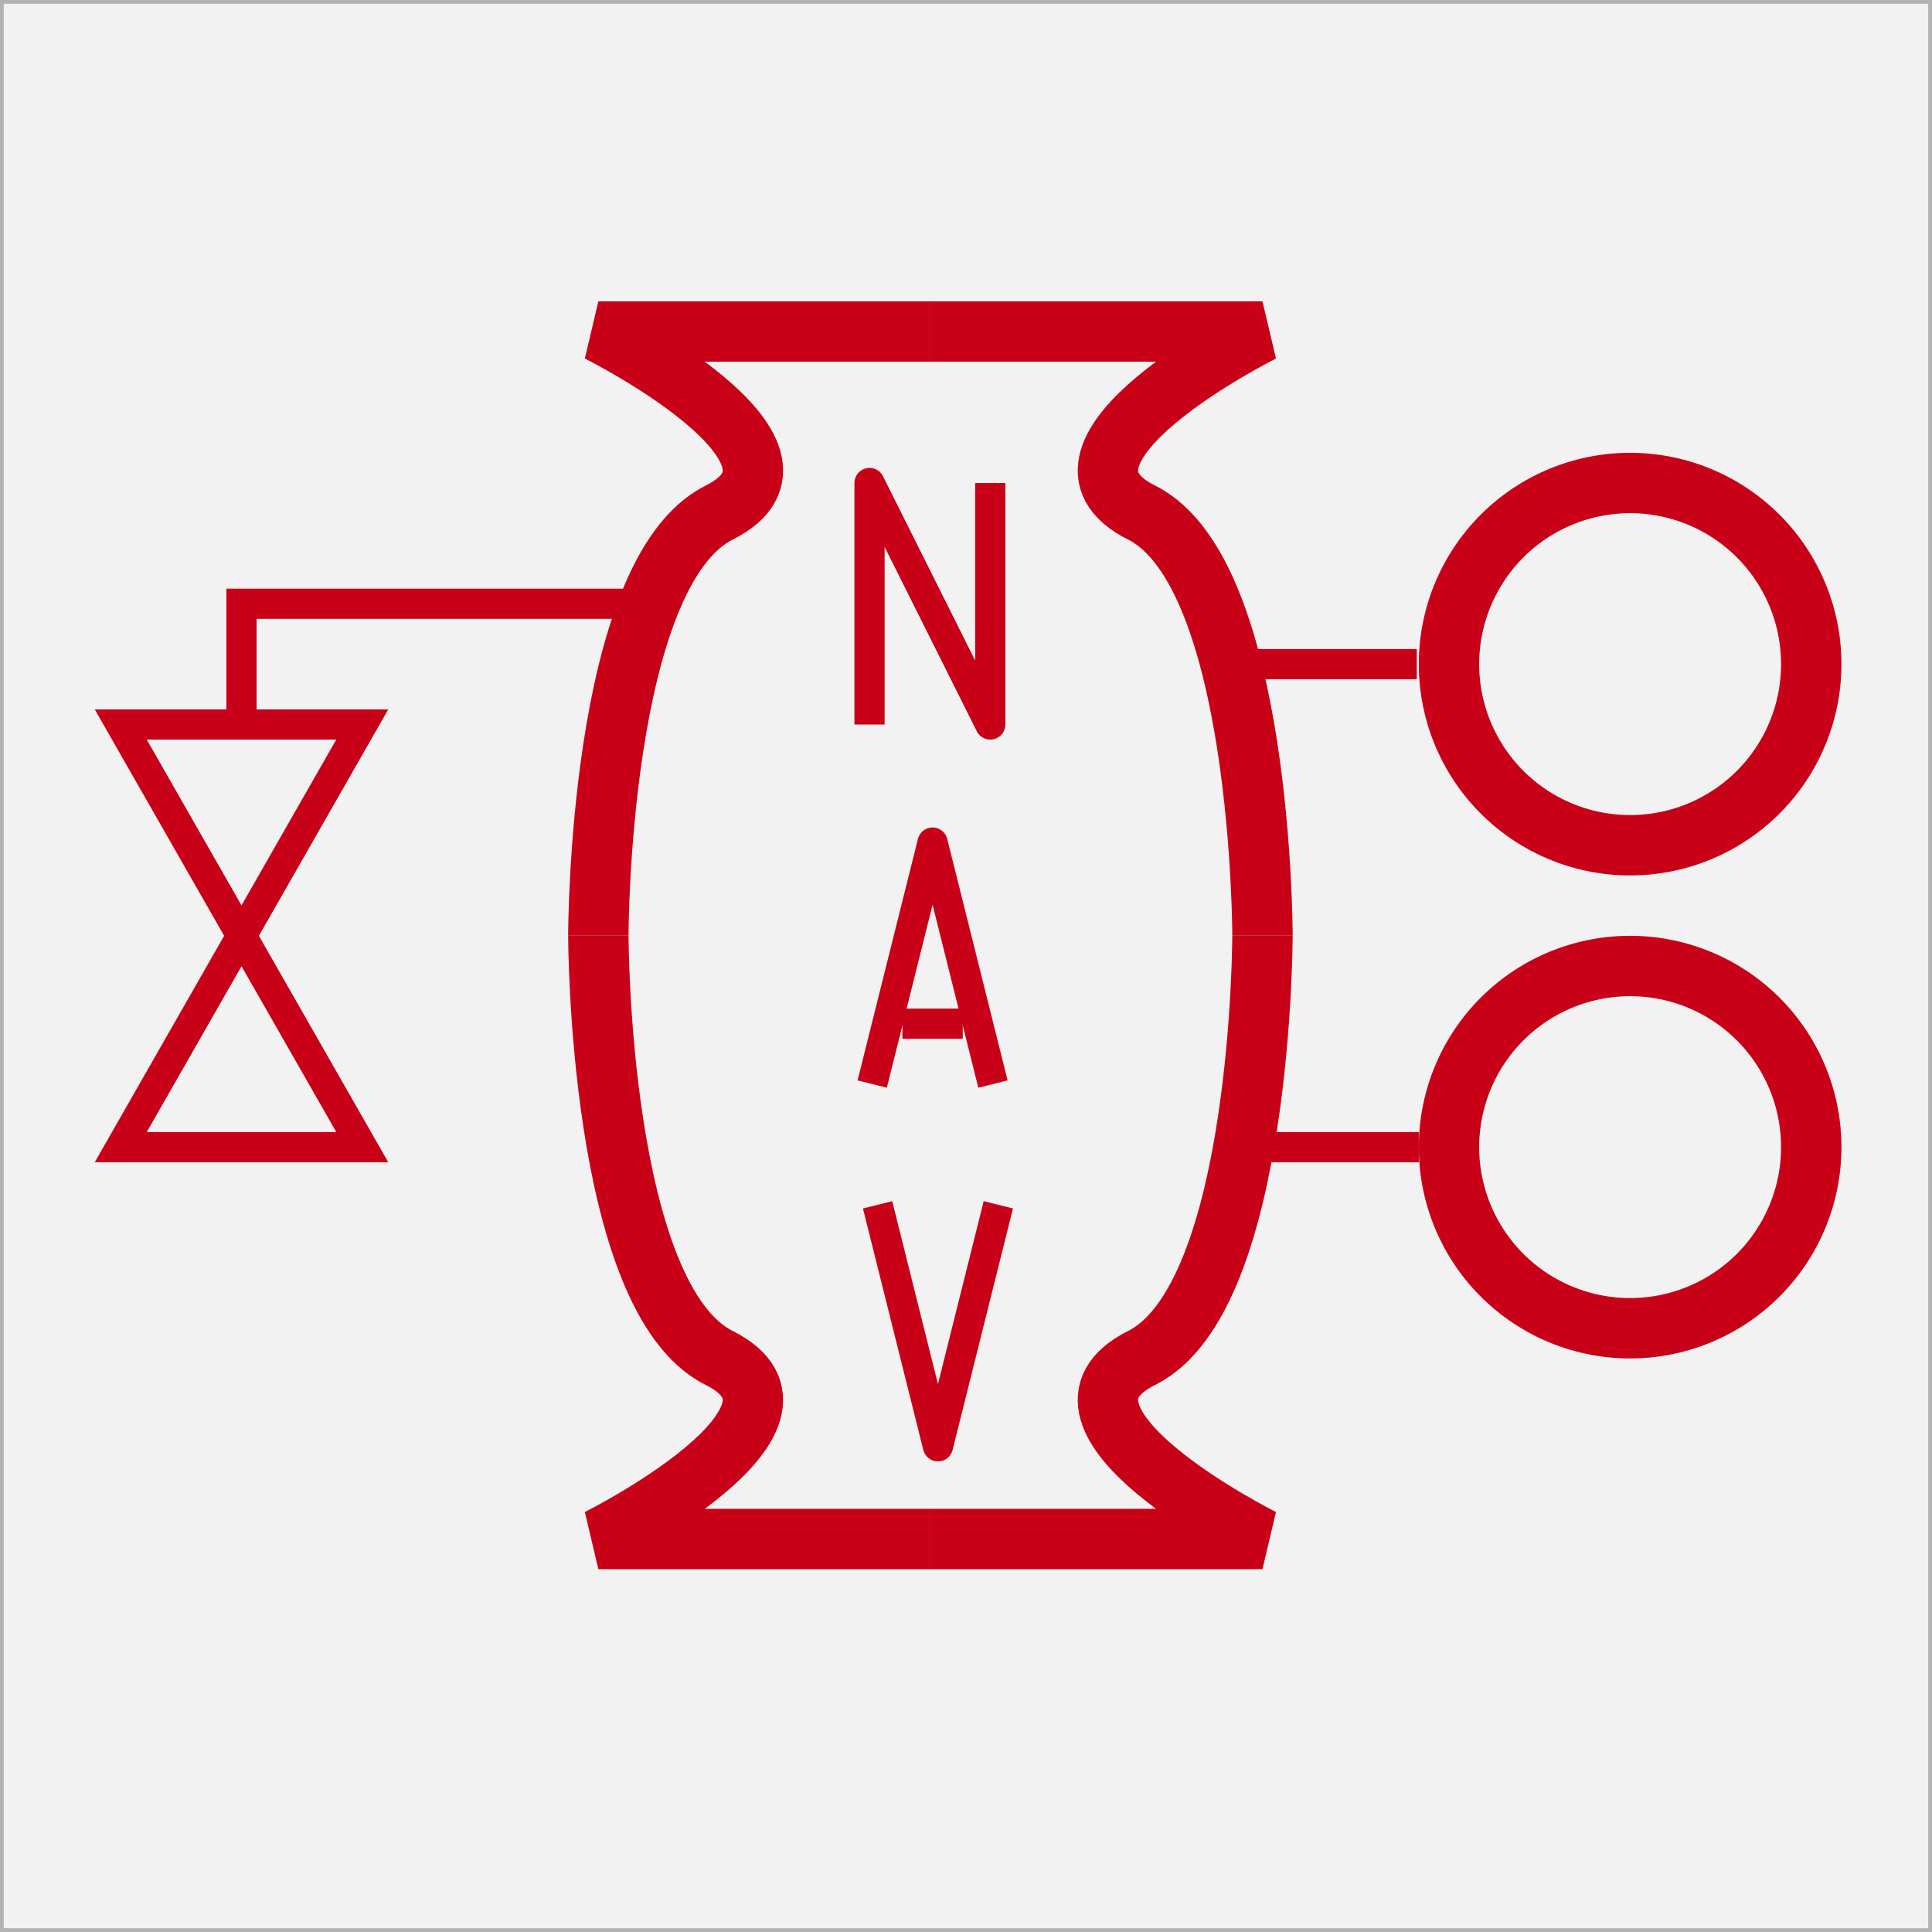 <?xml version="1.0" encoding="UTF-8" standalone="no"?>
<!-- Created with Inkscape (http://www.inkscape.org/) -->

<svg
   xmlns:osb="http://www.openswatchbook.org/uri/2009/osb"
   xmlns:dc="http://purl.org/dc/elements/1.1/"
   xmlns:cc="http://creativecommons.org/ns#"
   xmlns:rdf="http://www.w3.org/1999/02/22-rdf-syntax-ns#"
   xmlns:svg="http://www.w3.org/2000/svg"
   xmlns="http://www.w3.org/2000/svg"
   xmlns:sodipodi="http://sodipodi.sourceforge.net/DTD/sodipodi-0.dtd"
   xmlns:inkscape="http://www.inkscape.org/namespaces/inkscape"
   width="64"
   height="64"
   id="svg2"
   version="1.1"
   inkscape:version="0.48.4 r9939"
   sodipodi:docname="cad_sprinkler_wetalarmvalve.svg">
  <rect width="100%" height="100%" fill="#333333" stroke="none"/>
  <defs
     id="defs4">
    <linearGradient
       id="linearGradient7917"
       osb:paint="solid">
      <stop
         style="stop-color:#0000ff;stop-opacity:1;"
         offset="0"
         id="stop7919" />
    </linearGradient>
  </defs>
  <sodipodi:namedview
     id="base"
     pagecolor="#ffffff"
     bordercolor="#666666"
     borderopacity="1.0"
     inkscape:pageopacity="0.0"
     inkscape:pageshadow="2"
     inkscape:zoom="11.2"
     inkscape:cx="26.112865"
     inkscape:cy="29.252356"
     inkscape:document-units="px"
     inkscape:current-layer="layer1"
     showgrid="true"
     objecttolerance="10000"
     guidetolerance="10000"
     gridtolerance="10000"
     inkscape:window-width="1920"
     inkscape:window-height="1114"
     inkscape:window-x="-4"
     inkscape:window-y="-4"
     inkscape:window-maximized="1"
     inkscape:snap-grids="true">
    <inkscape:grid
       type="xygrid"
       id="grid2985"
       empspacing="2"
       visible="true"
       enabled="true"
       snapvisiblegridlinesonly="true"
       spacingx="1px"
       spacingy="1px" />
  </sodipodi:namedview>
  <g
     inkscape:label="Ebene 1"
     inkscape:groupmode="layer"
     id="layer1"
     transform="translate(0,-988.362)">
    <rect
       style="fill:#f2f2f2;fill-opacity:1;fill-rule:evenodd;stroke:#b3b3b3;stroke-width:0.25;stroke-linecap:square;stroke-linejoin:miter;stroke-miterlimit:0;stroke-opacity:1;stroke-dasharray:none"
       id="rect3767"
       width="64"
       height="64"
       x="0"
       y="0"
       rx="0"
       transform="translate(0,988.362)" />
    <g
       id="g4637"
       style="stroke-width:2;stroke-miterlimit:4;stroke-dasharray:none;fill:#000000;fill-opacity:0;stroke:#c80018;stroke-opacity:1"
       transform="translate(-0.179,0.982)">
      <path
         sodipodi:nodetypes="ccsc"
         transform="translate(0,988.362)"
         inkscape:connector-curvature="0"
         id="path4629"
         d="m 31,10 c 3,0 7.333,0 11,0 0,0 -8,4 -4,6 4,2 4,14 4,14"
         style="fill:#000000;stroke:#c80018;stroke-width:2;stroke-linecap:butt;stroke-linejoin:miter;stroke-miterlimit:4;stroke-opacity:1;stroke-dasharray:none;fill-opacity:0" />
      <path
         style="fill:#000000;stroke:#c80018;stroke-width:2;stroke-linecap:butt;stroke-linejoin:miter;stroke-miterlimit:4;stroke-opacity:1;stroke-dasharray:none;fill-opacity:0"
         d="m 31,998.362 c -3,0 -7.333,0 -11,0 0,0 8,4 4,6 -4,2 -4,14 -4,14"
         id="path4631"
         inkscape:connector-curvature="0"
         sodipodi:nodetypes="ccsc" />
      <path
         style="fill:#000000;stroke:#c80018;stroke-width:2;stroke-linecap:butt;stroke-linejoin:miter;stroke-miterlimit:4;stroke-opacity:1;stroke-dasharray:none;fill-opacity:0"
         d="m 31,1038.362 c 3,0 7.333,0 11,0 0,0 -8,-4 -4,-6 4,-2 4,-14 4,-14"
         id="path4633"
         inkscape:connector-curvature="0"
         sodipodi:nodetypes="ccsc" />
      <path
         sodipodi:nodetypes="ccsc"
         inkscape:connector-curvature="0"
         id="path4635"
         d="m 31,1038.362 c -3,0 -7.333,0 -11,0 0,0 8,-4 4,-6 -4,-2 -4,-14 -4,-14"
         style="fill:#000000;stroke:#c80018;stroke-width:2;stroke-linecap:butt;stroke-linejoin:miter;stroke-miterlimit:4;stroke-opacity:1;stroke-dasharray:none;fill-opacity:0" />
    </g>
    <path
       sodipodi:type="arc"
       style="fill:none;stroke:#c80018;stroke-width:2;stroke-linecap:round;stroke-miterlimit:4;stroke-opacity:1;stroke-dasharray:none;stroke-dashoffset:16"
       id="path4643"
       sodipodi:cx="54"
       sodipodi:cy="16"
       sodipodi:rx="6"
       sodipodi:ry="6"
       d="m 60,16 a 6,6 0 1 1 -12,0 6,6 0 1 1 12,0 z"
       transform="translate(0,994.362)" />
    <path
       transform="translate(0,1010.362)"
       d="m 60,16 a 6,6 0 1 1 -12,0 6,6 0 1 1 12,0 z"
       sodipodi:ry="6"
       sodipodi:rx="6"
       sodipodi:cy="16"
       sodipodi:cx="54"
       id="path4645"
       style="fill:none;stroke:#c80018;stroke-width:2;stroke-linecap:round;stroke-miterlimit:4;stroke-opacity:1;stroke-dasharray:none;stroke-dashoffset:16"
       sodipodi:type="arc" />
    <path
       style="fill:none;stroke:#c80018;stroke-width:1px;stroke-linecap:butt;stroke-linejoin:miter;stroke-opacity:1"
       d="m 41.263,1010.362 5.67,0"
       id="path4647"
       inkscape:connector-curvature="0" />
    <path
       style="fill:none;stroke:#c80018;stroke-width:1px;stroke-linecap:butt;stroke-linejoin:miter;stroke-opacity:1"
       d="m 42,38 c 2,0 5,0 5,0"
       id="path4649"
       inkscape:connector-curvature="0"
       transform="translate(0,988.362)" />
    <path
       style="fill:none;stroke:#c80018;stroke-width:1px;stroke-linecap:butt;stroke-linejoin:miter;stroke-opacity:1"
       d="M 21,20 8,20 8,24"
       id="path4651"
       inkscape:connector-curvature="0"
       transform="translate(0,988.362)" />
    <path
       style="fill:none;stroke:#c80018;stroke-width:1px;stroke-linecap:butt;stroke-linejoin:miter;stroke-opacity:1"
       d="m 4,24 c 1,0 8,0 8,0 l -8,14 8,0 z"
       id="path4653"
       inkscape:connector-curvature="0"
       transform="translate(0,988.362)" />
    <path
       style="fill:none;stroke:#c80018;stroke-width:1px;stroke-linecap:butt;stroke-linejoin:round;stroke-opacity:1"
       d="m 28.804,1012.362 0,-2 0,-6 4,8 0,-8"
       id="path4657"
       inkscape:connector-curvature="0"
       sodipodi:nodetypes="ccccc" />
    <path
       style="fill:none;stroke:#c80018;stroke-width:1px;stroke-linecap:butt;stroke-linejoin:round;stroke-opacity:1"
       d="m 28.893,1024.273 2,-8 2,8"
       id="path4659"
       inkscape:connector-curvature="0" />
    <path
       style="fill:none;stroke:#c80018;stroke-width:1px;stroke-linecap:butt;stroke-linejoin:miter;stroke-opacity:1"
       d="m 29.893,1022.273 2,0"
       id="path4661"
       inkscape:connector-curvature="0" />
    <path
       style="fill:none;stroke:#c80018;stroke-width:1px;stroke-linecap:butt;stroke-linejoin:round;stroke-opacity:1"
       d="m 29.071,1028.273 2,8 2,-8"
       id="path4663"
       inkscape:connector-curvature="0"
       sodipodi:nodetypes="ccc" />
  </g>
</svg>
